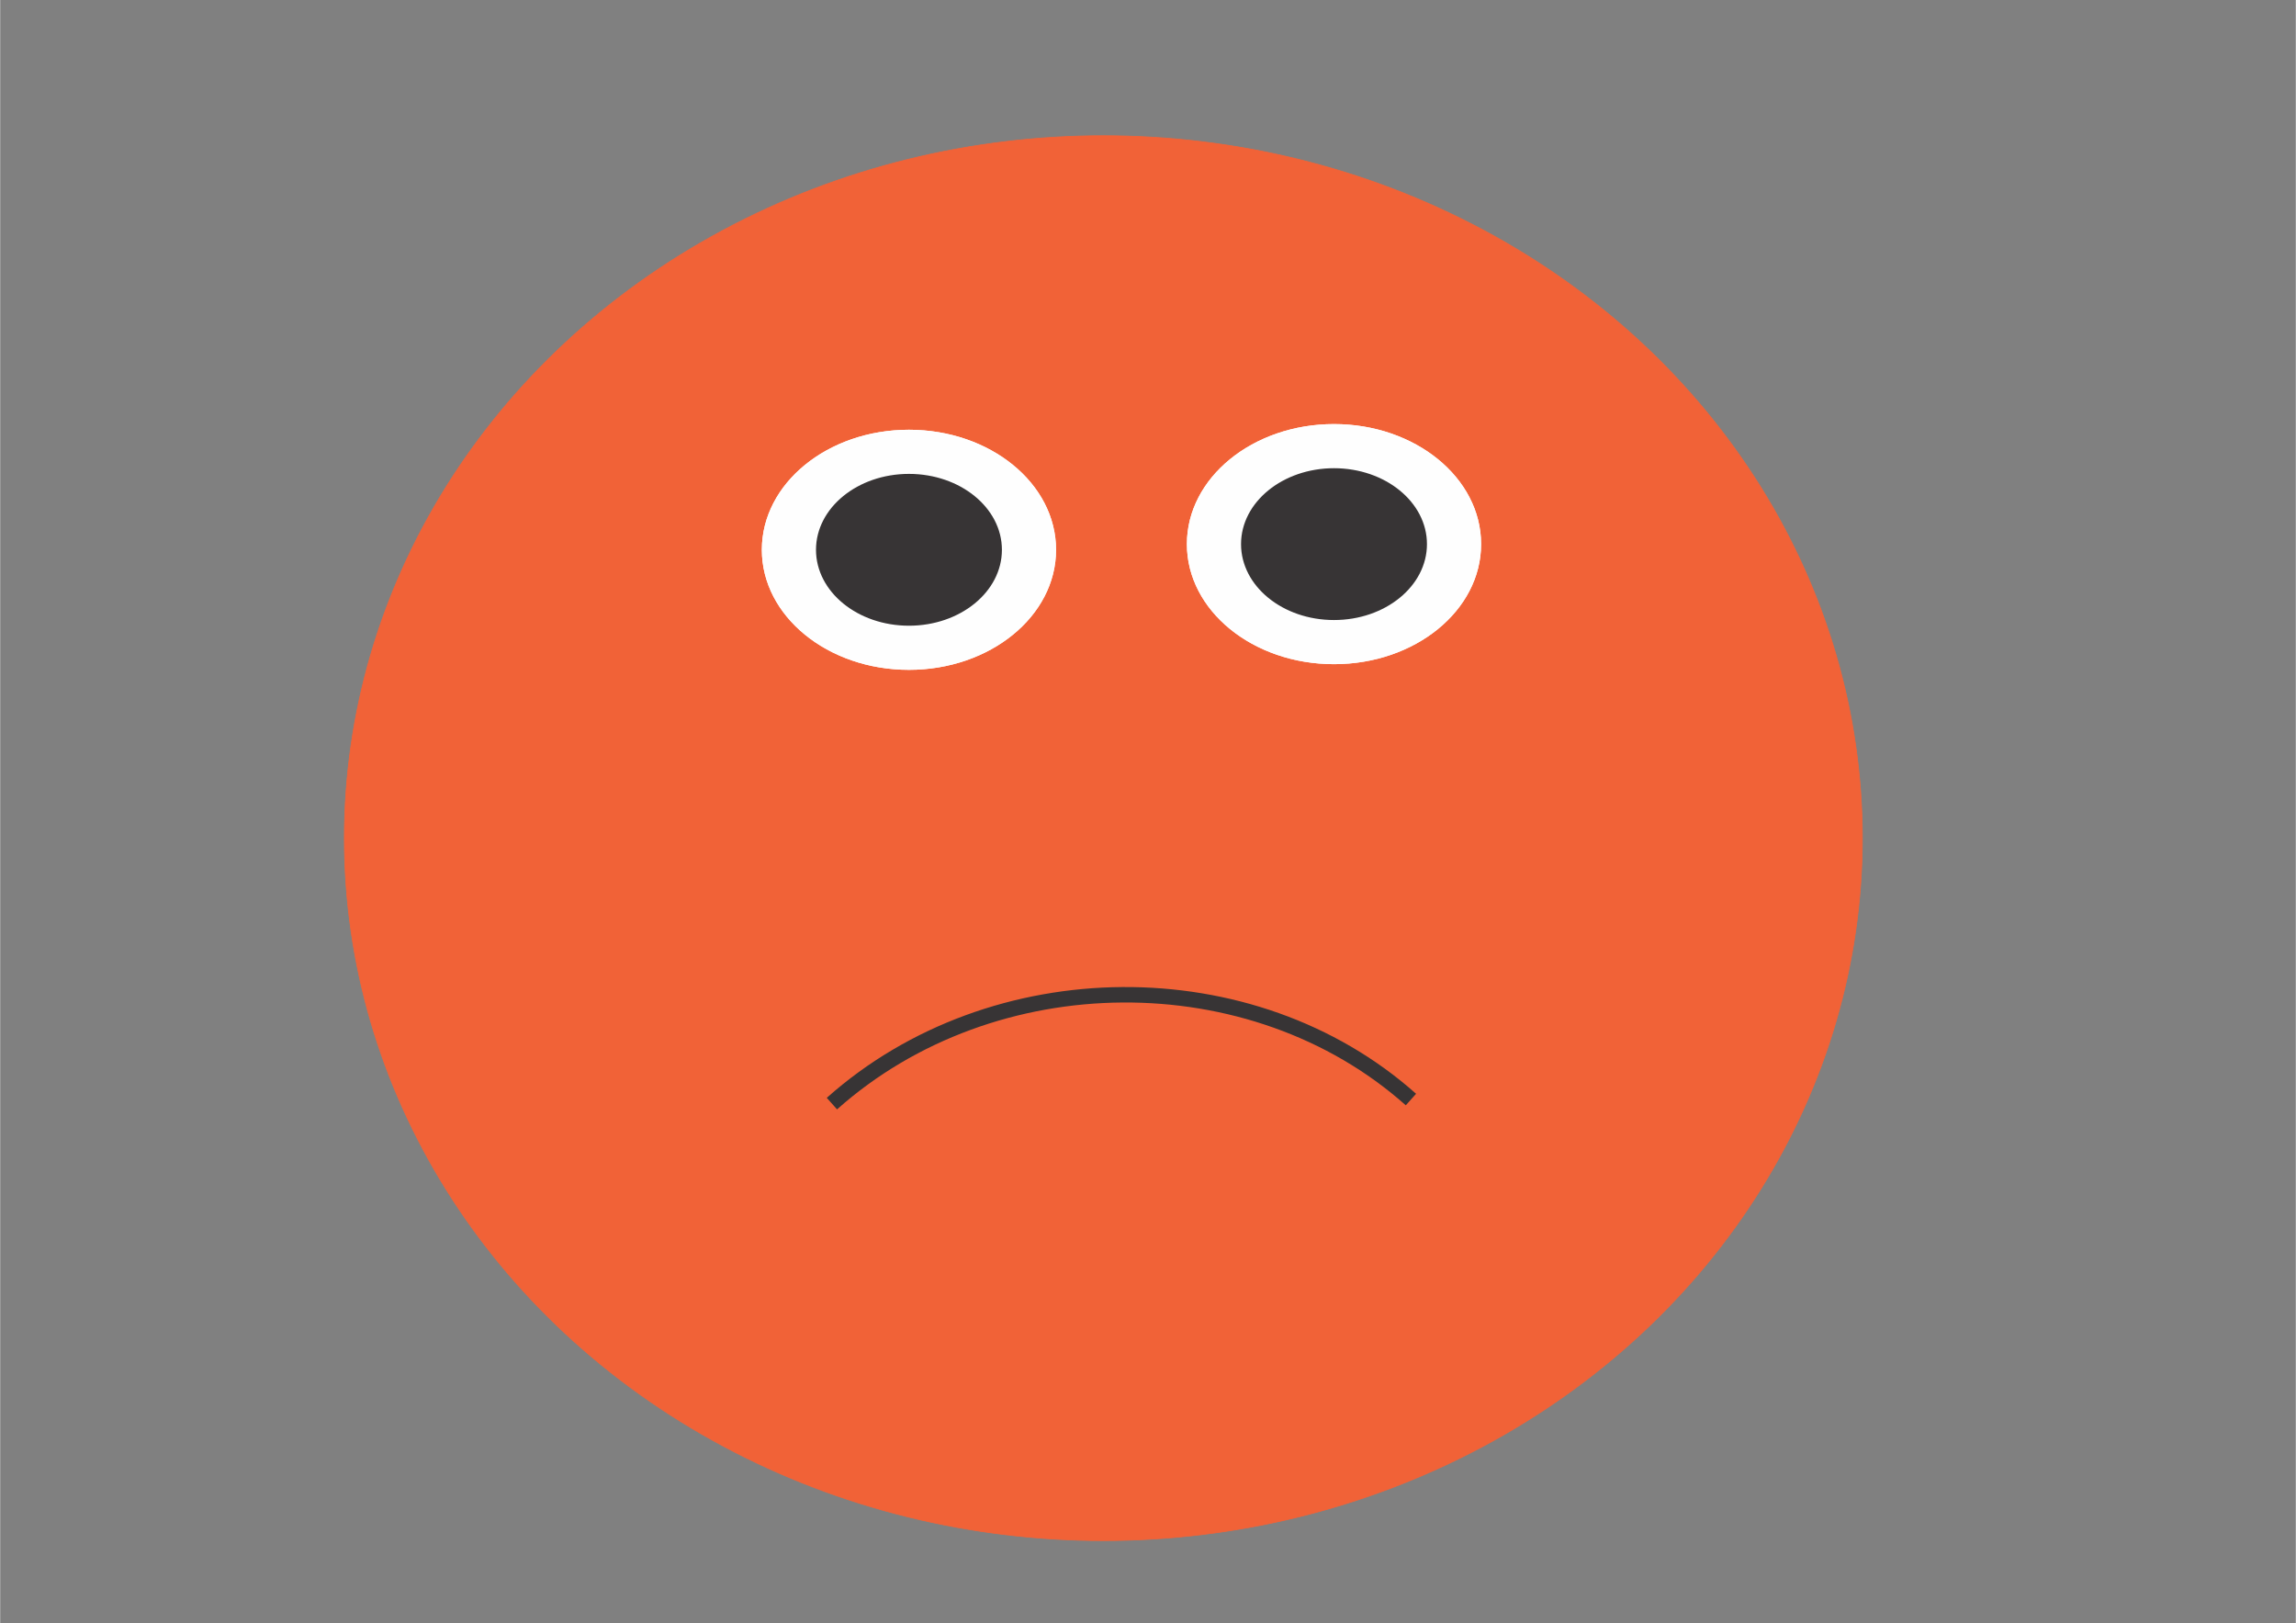 <?xml version="1.0" encoding="UTF-8"?>
<!DOCTYPE svg PUBLIC "-//W3C//DTD SVG 1.1//EN" "http://www.w3.org/Graphics/SVG/1.1/DTD/svg11.dtd">
<!-- Creator: CorelDRAW 2018 (64-Bit Evaluation Version) -->
<svg xmlns="http://www.w3.org/2000/svg" xml:space="preserve" width="3508px" height="2480px" version="1.1" style="shape-rendering:geometricPrecision; text-rendering:geometricPrecision; image-rendering:optimizeQuality; fill-rule:evenodd; clip-rule:evenodd"
viewBox="0 0 3508 2480.4"
 xmlns:xlink="http://www.w3.org/1999/xlink">
 <rect x="0" y="0" width="3508" height="2480.4" fill="#808080" stroke="none"/>
 <defs>
  <style type="text/css">
   <![CDATA[
    .str2 {stroke:#373435;stroke-width:23.62;stroke-miterlimit:22.926}
    .str3 {stroke:#FEFEFE;stroke-width:2.36;stroke-miterlimit:22.926}
    .str4 {stroke:#373435;stroke-width:2.36;stroke-miterlimit:22.926}
    .str0 {stroke:#F16237;stroke-width:1.18;stroke-miterlimit:22.926}
    .str1 {stroke:#373435;stroke-width:2.36;stroke-miterlimit:22.926}
    .fil1 {fill:none}
    .fil2 {fill:#FEFEFE}
    .fil3 {fill:#373435}
    .fil0 {fill:#F16237}
   ]]>
  </style>
 </defs>
 <g id="Layer_x0020_1">
  <g id="_1437734596272">
   <ellipse class="fil0 str0" cx="1685.76" cy="1280.65" rx="1159.83" ry="1073.27"/>
   <g>
    <line class="fil1 str1" x1="1685.76" y1="207.37" x2="1685.76" y2= "207.37" />
   </g>
   <g>
    <line class="fil1 str1" x1="1685.76" y1="207.37" x2="1685.76" y2= "207.37" />
   </g>
   <path class="fil1 str2" d="M1270.97 1686.24c246.26,-219.27 642.42,-222.05 884.84,-6.2"/>
   <g>
    <ellipse class="fil2 str3" cx="2038.23" cy="831.39" rx="223.62" ry="182.24"/>
    <ellipse class="fil3 str4" cx="2038.23" cy="831.39" rx="140.87" ry="114.81"/>
    <ellipse class="fil2 str3" cx="2038.23" cy="831.39" rx="223.62" ry="182.24"/>
    <ellipse class="fil3 str4" cx="2038.23" cy="831.39" rx="140.87" ry="114.81"/>
   </g>
   <g>
    <ellipse class="fil2 str3" cx="1388.71" cy="840.06" rx="223.62" ry="182.24"/>
    <ellipse class="fil3 str4" cx="1388.71" cy="840.07" rx="140.87" ry="114.81"/>
    <ellipse class="fil2 str3" cx="1388.71" cy="840.06" rx="223.62" ry="182.24"/>
    <ellipse class="fil3 str4" cx="1388.71" cy="840.07" rx="140.87" ry="114.81"/>
   </g>
  </g>
 </g>
</svg>
